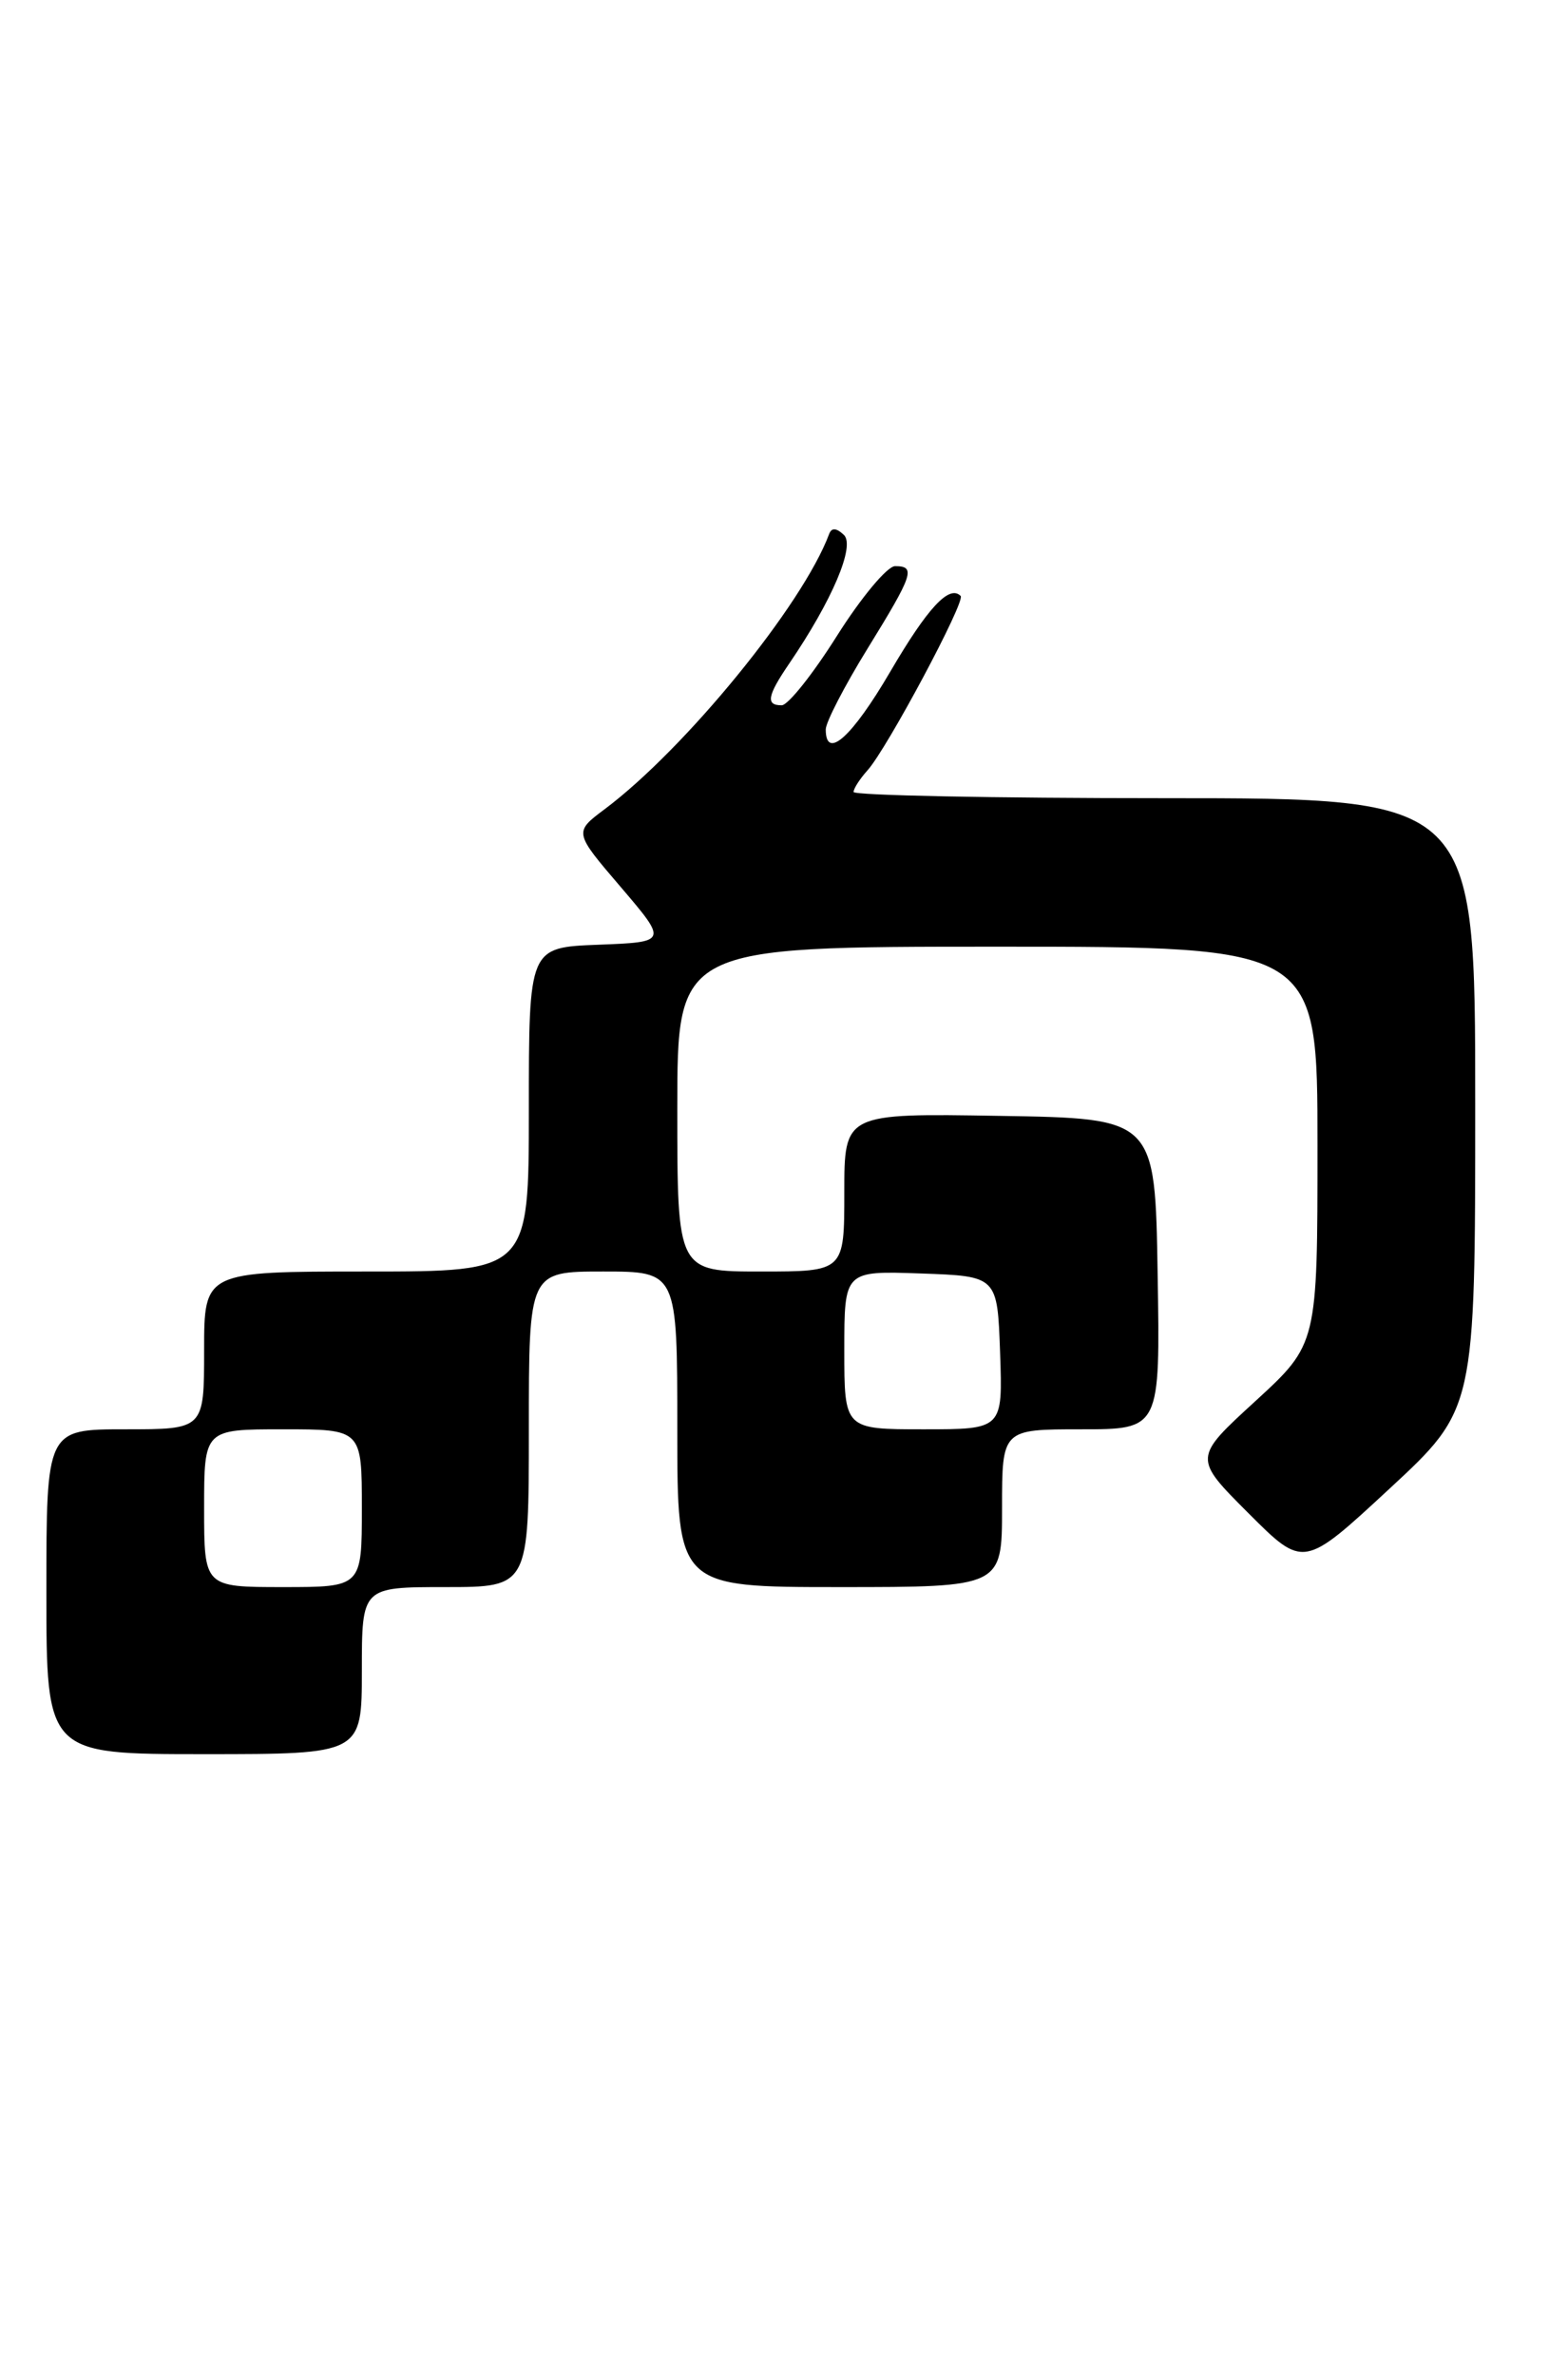 <?xml version="1.0" encoding="UTF-8" standalone="no"?>
<!DOCTYPE svg PUBLIC "-//W3C//DTD SVG 1.1//EN" "http://www.w3.org/Graphics/SVG/1.1/DTD/svg11.dtd" >
<svg xmlns="http://www.w3.org/2000/svg" xmlns:xlink="http://www.w3.org/1999/xlink" version="1.1" viewBox="0 0 169 256">
 <g >
 <path fill="currentColor"
d=" M 39.00 180.00 C 39.00 171.00 39.00 171.00 48.00 171.00 C 57.00 171.00 57.00 171.00 57.00 154.00 C 57.00 137.00 57.00 137.00 65.00 137.00 C 73.00 137.00 73.00 137.00 73.00 154.00 C 73.00 171.00 73.00 171.00 90.50 171.00 C 108.00 171.00 108.00 171.00 108.00 162.50 C 108.00 154.00 108.00 154.00 116.52 154.00 C 125.05 154.00 125.05 154.00 124.77 137.25 C 124.50 120.50 124.50 120.50 107.75 120.23 C 91.00 119.95 91.00 119.95 91.00 128.48 C 91.00 137.00 91.00 137.00 82.00 137.00 C 73.00 137.00 73.00 137.00 73.00 119.50 C 73.00 102.00 73.00 102.00 107.50 102.00 C 142.00 102.00 142.00 102.00 142.00 123.41 C 142.00 144.82 142.00 144.82 135.31 150.96 C 128.61 157.09 128.61 157.09 134.56 163.04 C 140.50 168.98 140.50 168.98 149.75 160.41 C 159.00 151.84 159.00 151.84 159.00 118.92 C 159.00 86.00 159.00 86.00 125.50 86.00 C 107.07 86.00 92.00 85.70 92.00 85.33 C 92.00 84.96 92.68 83.91 93.50 83.00 C 95.59 80.69 104.10 64.76 103.54 64.21 C 102.31 62.97 99.99 65.47 95.94 72.39 C 91.82 79.43 89.00 81.96 89.00 78.59 C 89.00 77.82 91.02 73.91 93.50 69.89 C 98.44 61.88 98.73 61.00 96.47 61.00 C 95.63 61.00 92.82 64.37 90.22 68.49 C 87.62 72.62 84.94 75.99 84.25 75.99 C 82.51 76.00 82.69 74.97 85.06 71.50 C 89.70 64.69 92.20 58.80 90.95 57.63 C 90.13 56.86 89.62 56.84 89.36 57.55 C 86.52 65.17 73.87 80.66 65.18 87.18 C 61.85 89.67 61.85 89.67 66.91 95.58 C 71.96 101.50 71.96 101.50 64.48 101.79 C 57.00 102.08 57.00 102.08 57.00 119.54 C 57.00 137.00 57.00 137.00 39.50 137.00 C 22.00 137.00 22.00 137.00 22.00 145.50 C 22.00 154.00 22.00 154.00 13.50 154.00 C 5.00 154.00 5.00 154.00 5.00 171.50 C 5.00 189.00 5.00 189.00 22.00 189.00 C 39.00 189.00 39.00 189.00 39.00 180.00 Z  M 22.00 162.50 C 22.00 154.00 22.00 154.00 30.50 154.00 C 39.00 154.00 39.00 154.00 39.00 162.50 C 39.00 171.00 39.00 171.00 30.50 171.00 C 22.00 171.00 22.00 171.00 22.00 162.50 Z  M 91.00 145.46 C 91.00 136.92 91.00 136.92 99.25 137.21 C 107.50 137.50 107.50 137.50 107.79 145.75 C 108.08 154.00 108.08 154.00 99.54 154.00 C 91.00 154.00 91.00 154.00 91.00 145.46 Z "/>
</g>
</svg>